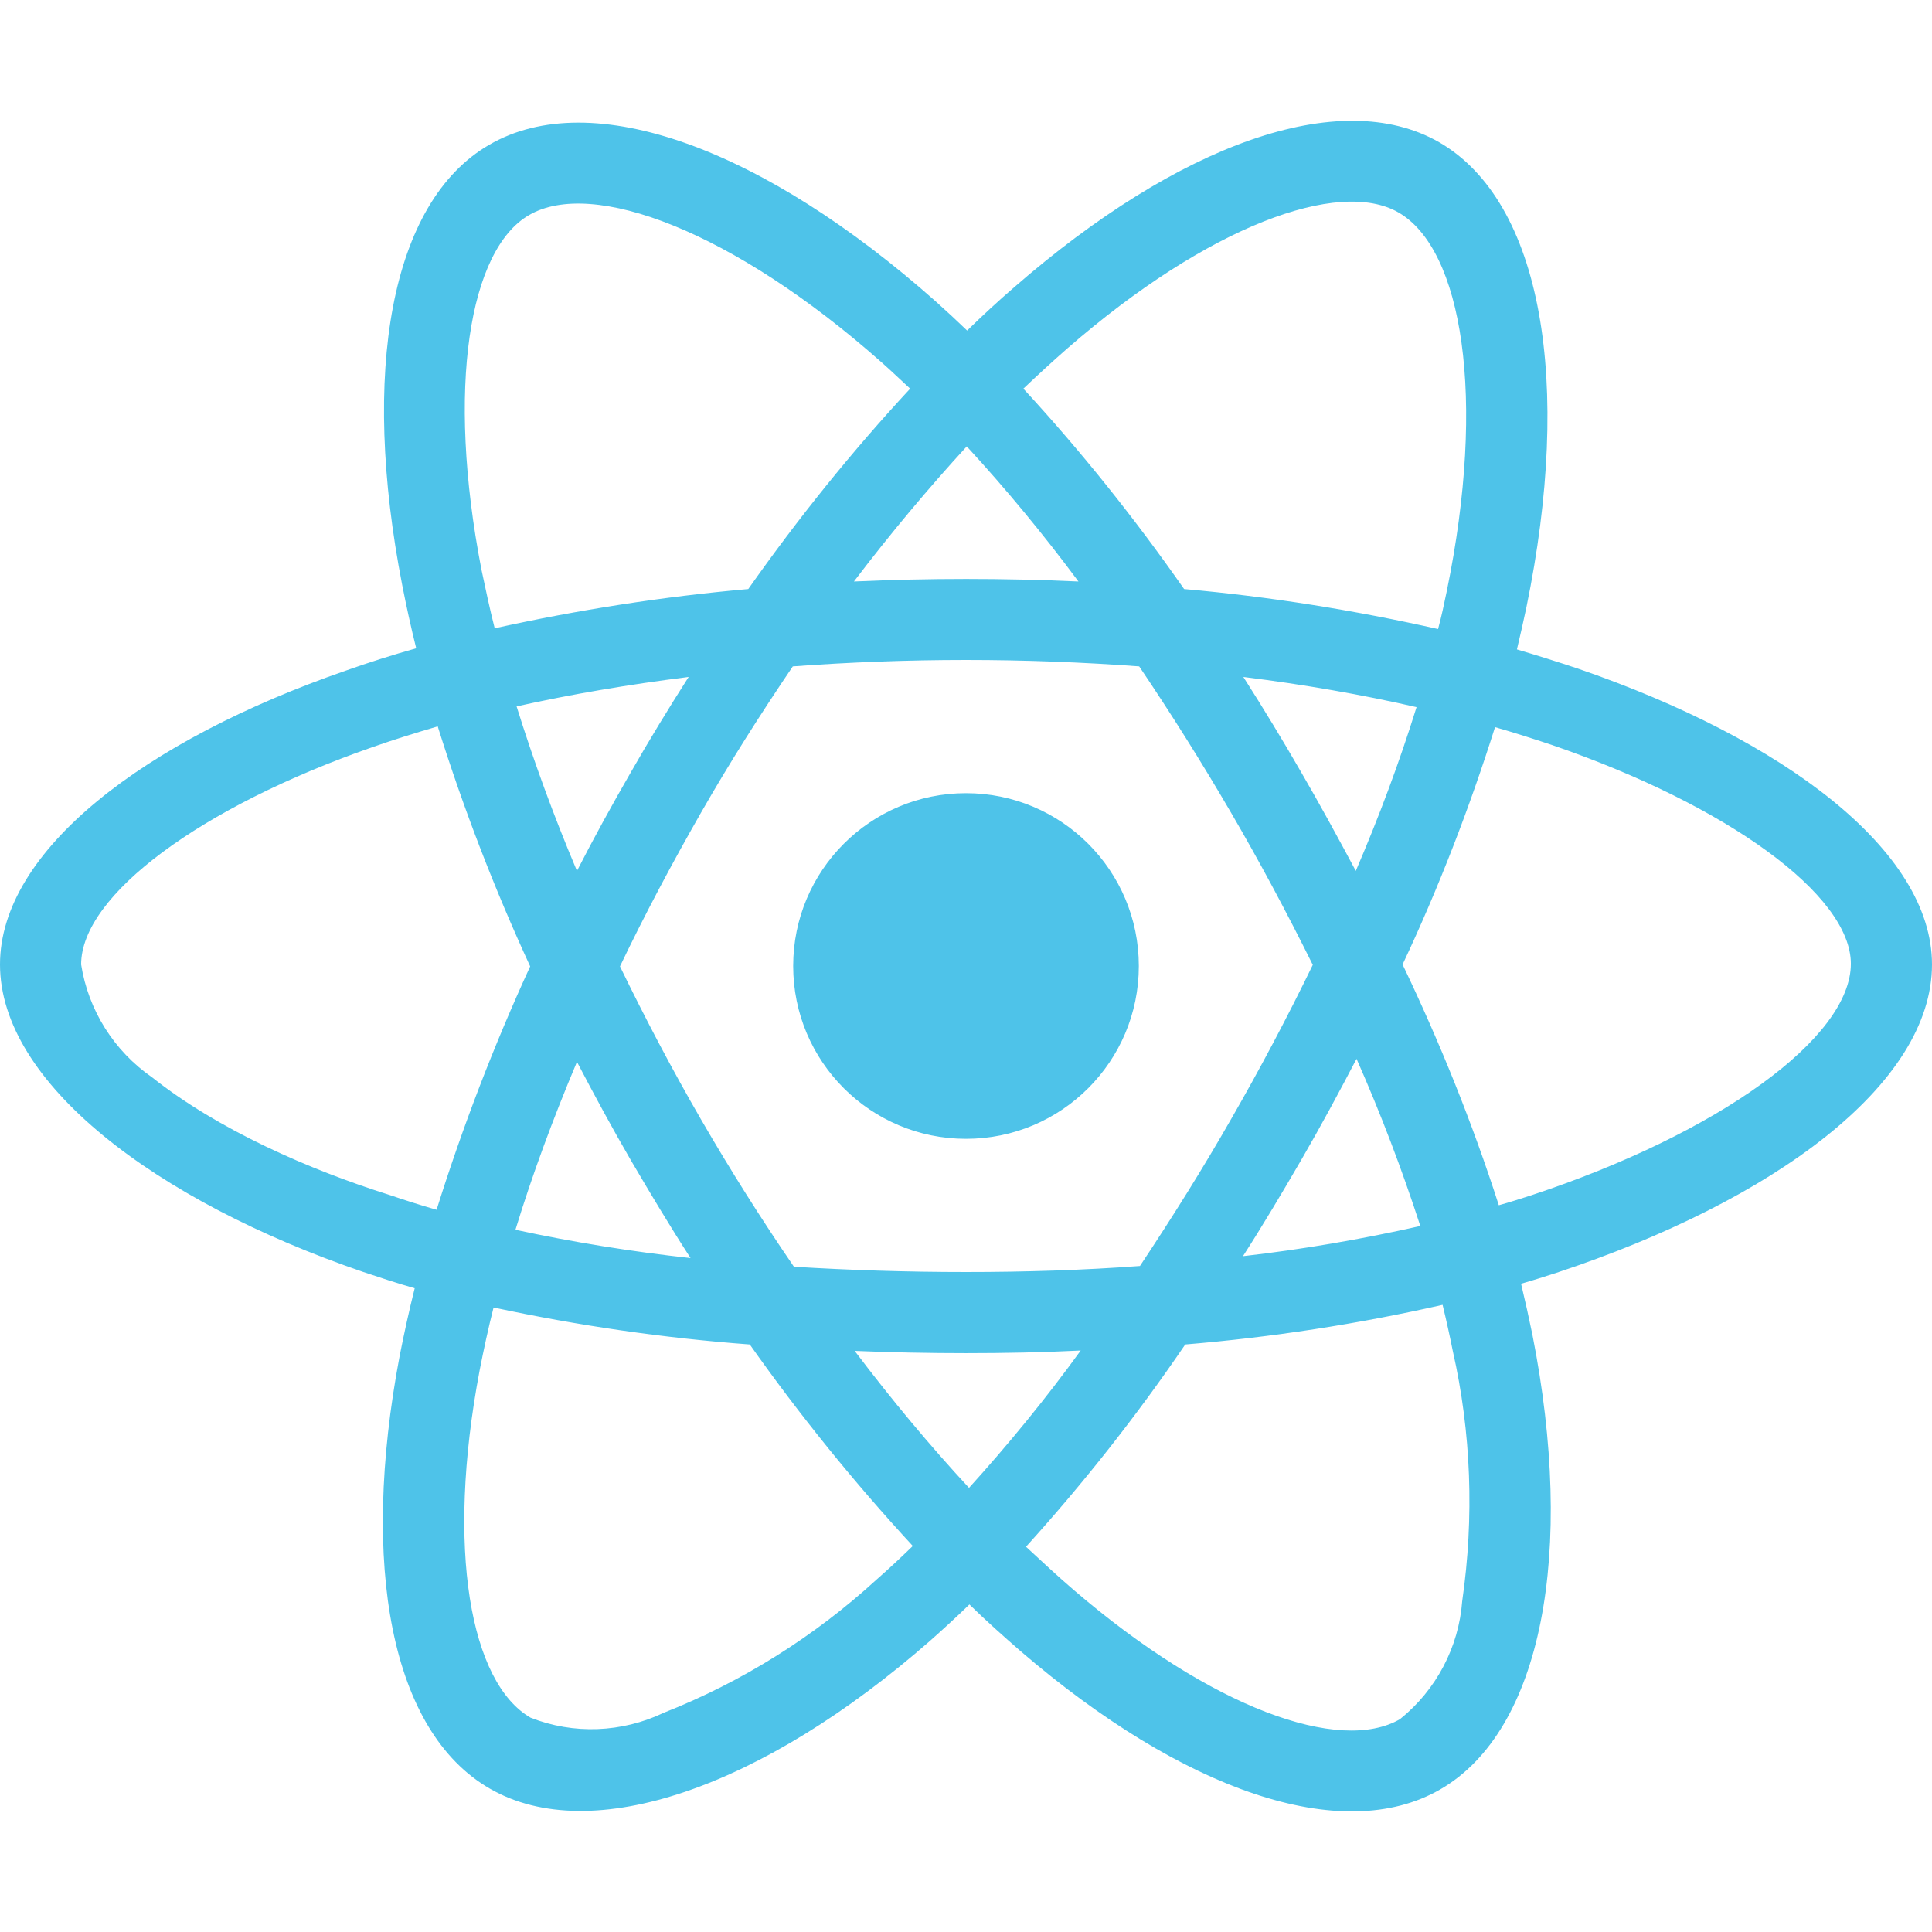 <?xml version="1.0" encoding="utf-8"?>
<!-- Generator: Adobe Illustrator 25.4.1, SVG Export Plug-In . SVG Version: 6.00 Build 0)  -->
<svg version="1.1" id="레이어_1" xmlns="http://www.w3.org/2000/svg" xmlns:xlink="http://www.w3.org/1999/xlink" x="0px"
	 y="0px" viewBox="0 0 512 512" style="enable-background:new 0 0 512 512;" xml:space="preserve">
<style type="text/css">
	.st0{fill:#4EC3E9;}
</style>
<path class="st0" d="M418.2,177.2c-5.4-1.8-10.8-3.5-16.2-5.1c0.9-3.7,1.7-7.4,2.5-11.1c12.3-59.6,4.2-107.5-23.1-123.3
	c-26.3-15.1-69.2,0.6-112.6,38.4c-4.3,3.7-8.5,7.6-12.5,11.5c-2.7-2.6-5.5-5.2-8.3-7.7c-45.5-40.4-91.1-57.4-118.4-41.5
	c-26.2,15.2-34,60.3-23,116.7c1.1,5.6,2.3,11.1,3.7,16.7c-6.4,1.8-12.7,3.8-18.6,5.9C38.3,196.2,0,225.4,0,255.6
	c0,31.2,40.8,62.5,96.3,81.5c4.5,1.5,9,3,13.6,4.3c-1.5,6-2.8,11.9-4,18c-10.5,55.5-2.3,99.5,23.9,114.6
	c27,15.6,72.4-0.4,116.6-39.1c3.5-3.1,7-6.3,10.5-9.7c4.4,4.3,9,8.4,13.6,12.4c42.8,36.8,85.1,51.7,111.2,36.6
	c27-15.6,35.8-62.9,24.4-120.5c-0.9-4.4-1.9-8.9-3-13.5c3.2-0.9,6.3-1.9,9.4-2.9c57.7-19.1,99.5-50,99.5-81.7
	C512,225.3,472.6,195.9,418.2,177.2L418.2,177.2z M282.9,92.3c37.2-32.4,71.9-45.1,87.7-36c16.9,9.7,23.4,48.9,12.8,100.4
	c-0.7,3.4-1.4,6.7-2.3,10c-22.2-5-44.7-8.6-67.3-10.6c-13-18.6-27.2-36.4-42.6-53.1C275.1,99.3,278.9,95.8,282.9,92.3z M167.2,307.5
	c5.1,8.7,10.3,17.4,15.8,25.9c-15.6-1.7-31.1-4.2-46.4-7.5c4.4-14.4,9.9-29.3,16.3-44.5C157.5,290.2,162.2,298.9,167.2,307.5
	L167.2,307.5z M136.9,187.2c14.4-3.2,29.7-5.8,45.6-7.8c-5.3,8.3-10.5,16.8-15.4,25.4c-4.9,8.5-9.7,17.2-14.2,26
	C146.6,215.9,141.3,201.3,136.9,187.2L136.9,187.2z M164.3,256.1c6.6-13.8,13.8-27.3,21.4-40.6s15.8-26.2,24.4-38.9
	c15-1.1,30.3-1.7,45.9-1.7s31,0.6,45.9,1.7c8.5,12.6,16.6,25.5,24.3,38.7s14.9,26.7,21.7,40.4c-6.7,13.8-13.9,27.4-21.6,40.8
	c-7.6,13.3-15.7,26.2-24.2,39c-14.9,1.1-30.4,1.6-46.1,1.6s-30.9-0.5-45.6-1.4c-8.7-12.7-16.9-25.7-24.6-39S171,269.9,164.3,256.1
	L164.3,256.1z M344.9,307.3c5.1-8.8,9.9-17.7,14.6-26.7c6.4,14.5,12,29.2,16.9,44.3c-15.5,3.5-31.2,6.2-47,8
	C334.8,324.5,339.9,315.9,344.9,307.3L344.9,307.3z M359.3,230.8c-4.7-8.8-9.5-17.6-14.5-26.2c-4.9-8.5-10-16.9-15.3-25.2
	c16.1,2,31.5,4.7,45.9,8C370.8,202.2,365.4,216.6,359.3,230.8z M256.2,118.3c10.5,11.4,20.4,23.4,29.6,35.8
	c-19.8-0.9-39.7-0.9-59.5,0C236.1,141.2,246.2,129.2,256.2,118.3z M140.2,57c16.8-9.8,54.1,4.2,93.4,39c2.5,2.2,5,4.6,7.6,7
	c-15.5,16.7-29.8,34.5-42.9,53.1c-22.6,2-45,5.5-67.2,10.4c-1.3-5.1-2.4-10.3-3.5-15.5C118.2,102.6,124.4,66.1,140.2,57L140.2,57z
	 M115.7,320.6c-4.2-1.2-8.3-2.5-12.4-3.9c-21.3-6.7-45.5-17.3-63-31.2c-10.1-7-16.9-17.8-18.8-29.9c0-18.3,31.6-41.7,77.2-57.6
	c5.7-2,11.5-3.8,17.3-5.5c6.8,21.7,15,43,24.5,63.6C130.9,277,122.6,298.6,115.7,320.6z M232.3,418.6
	c-16.5,15.1-35.6,27.1-56.4,35.3c-11.1,5.3-23.9,5.8-35.3,1.3c-15.9-9.2-22.5-44.5-13.5-92c1.1-5.6,2.3-11.2,3.7-16.7
	c22.4,4.8,45,8.1,67.9,9.8c13.2,18.7,27.7,36.6,43.2,53.4C238.7,412.8,235.5,415.8,232.3,418.6L232.3,418.6z M256.8,394.3
	c-10.2-11-20.4-23.2-30.3-36.3c9.6,0.4,19.5,0.6,29.5,0.6c10.3,0,20.4-0.2,30.4-0.7C277.2,370.6,267.3,382.7,256.8,394.3z
	 M387.5,424.3c-0.9,12.2-6.9,23.6-16.5,31.3c-15.9,9.2-49.8-2.8-86.4-34.2c-4.2-3.6-8.4-7.5-12.7-11.5
	c15.3-16.9,29.4-34.8,42.2-53.6c22.9-1.9,45.7-5.4,68.2-10.5c1,4.1,1.9,8.2,2.7,12.2C389.9,379.6,390.7,402.1,387.5,424.3
	L387.5,424.3z M405.7,316.8c-2.8,0.9-5.6,1.8-8.5,2.6c-7-21.8-15.6-43.1-25.5-63.8c9.6-20.4,17.7-41.4,24.5-62.9
	c5.2,1.5,10.2,3.1,15,4.7c46.6,16,79.3,39.8,79.3,58C490.5,275,455.6,300.3,405.7,316.8z M256,301.8c25.3,0,45.8-20.5,45.8-45.8
	s-20.5-45.8-45.8-45.8s-45.8,20.5-45.8,45.8S230.7,301.8,256,301.8L256,301.8z"/>
</svg>
